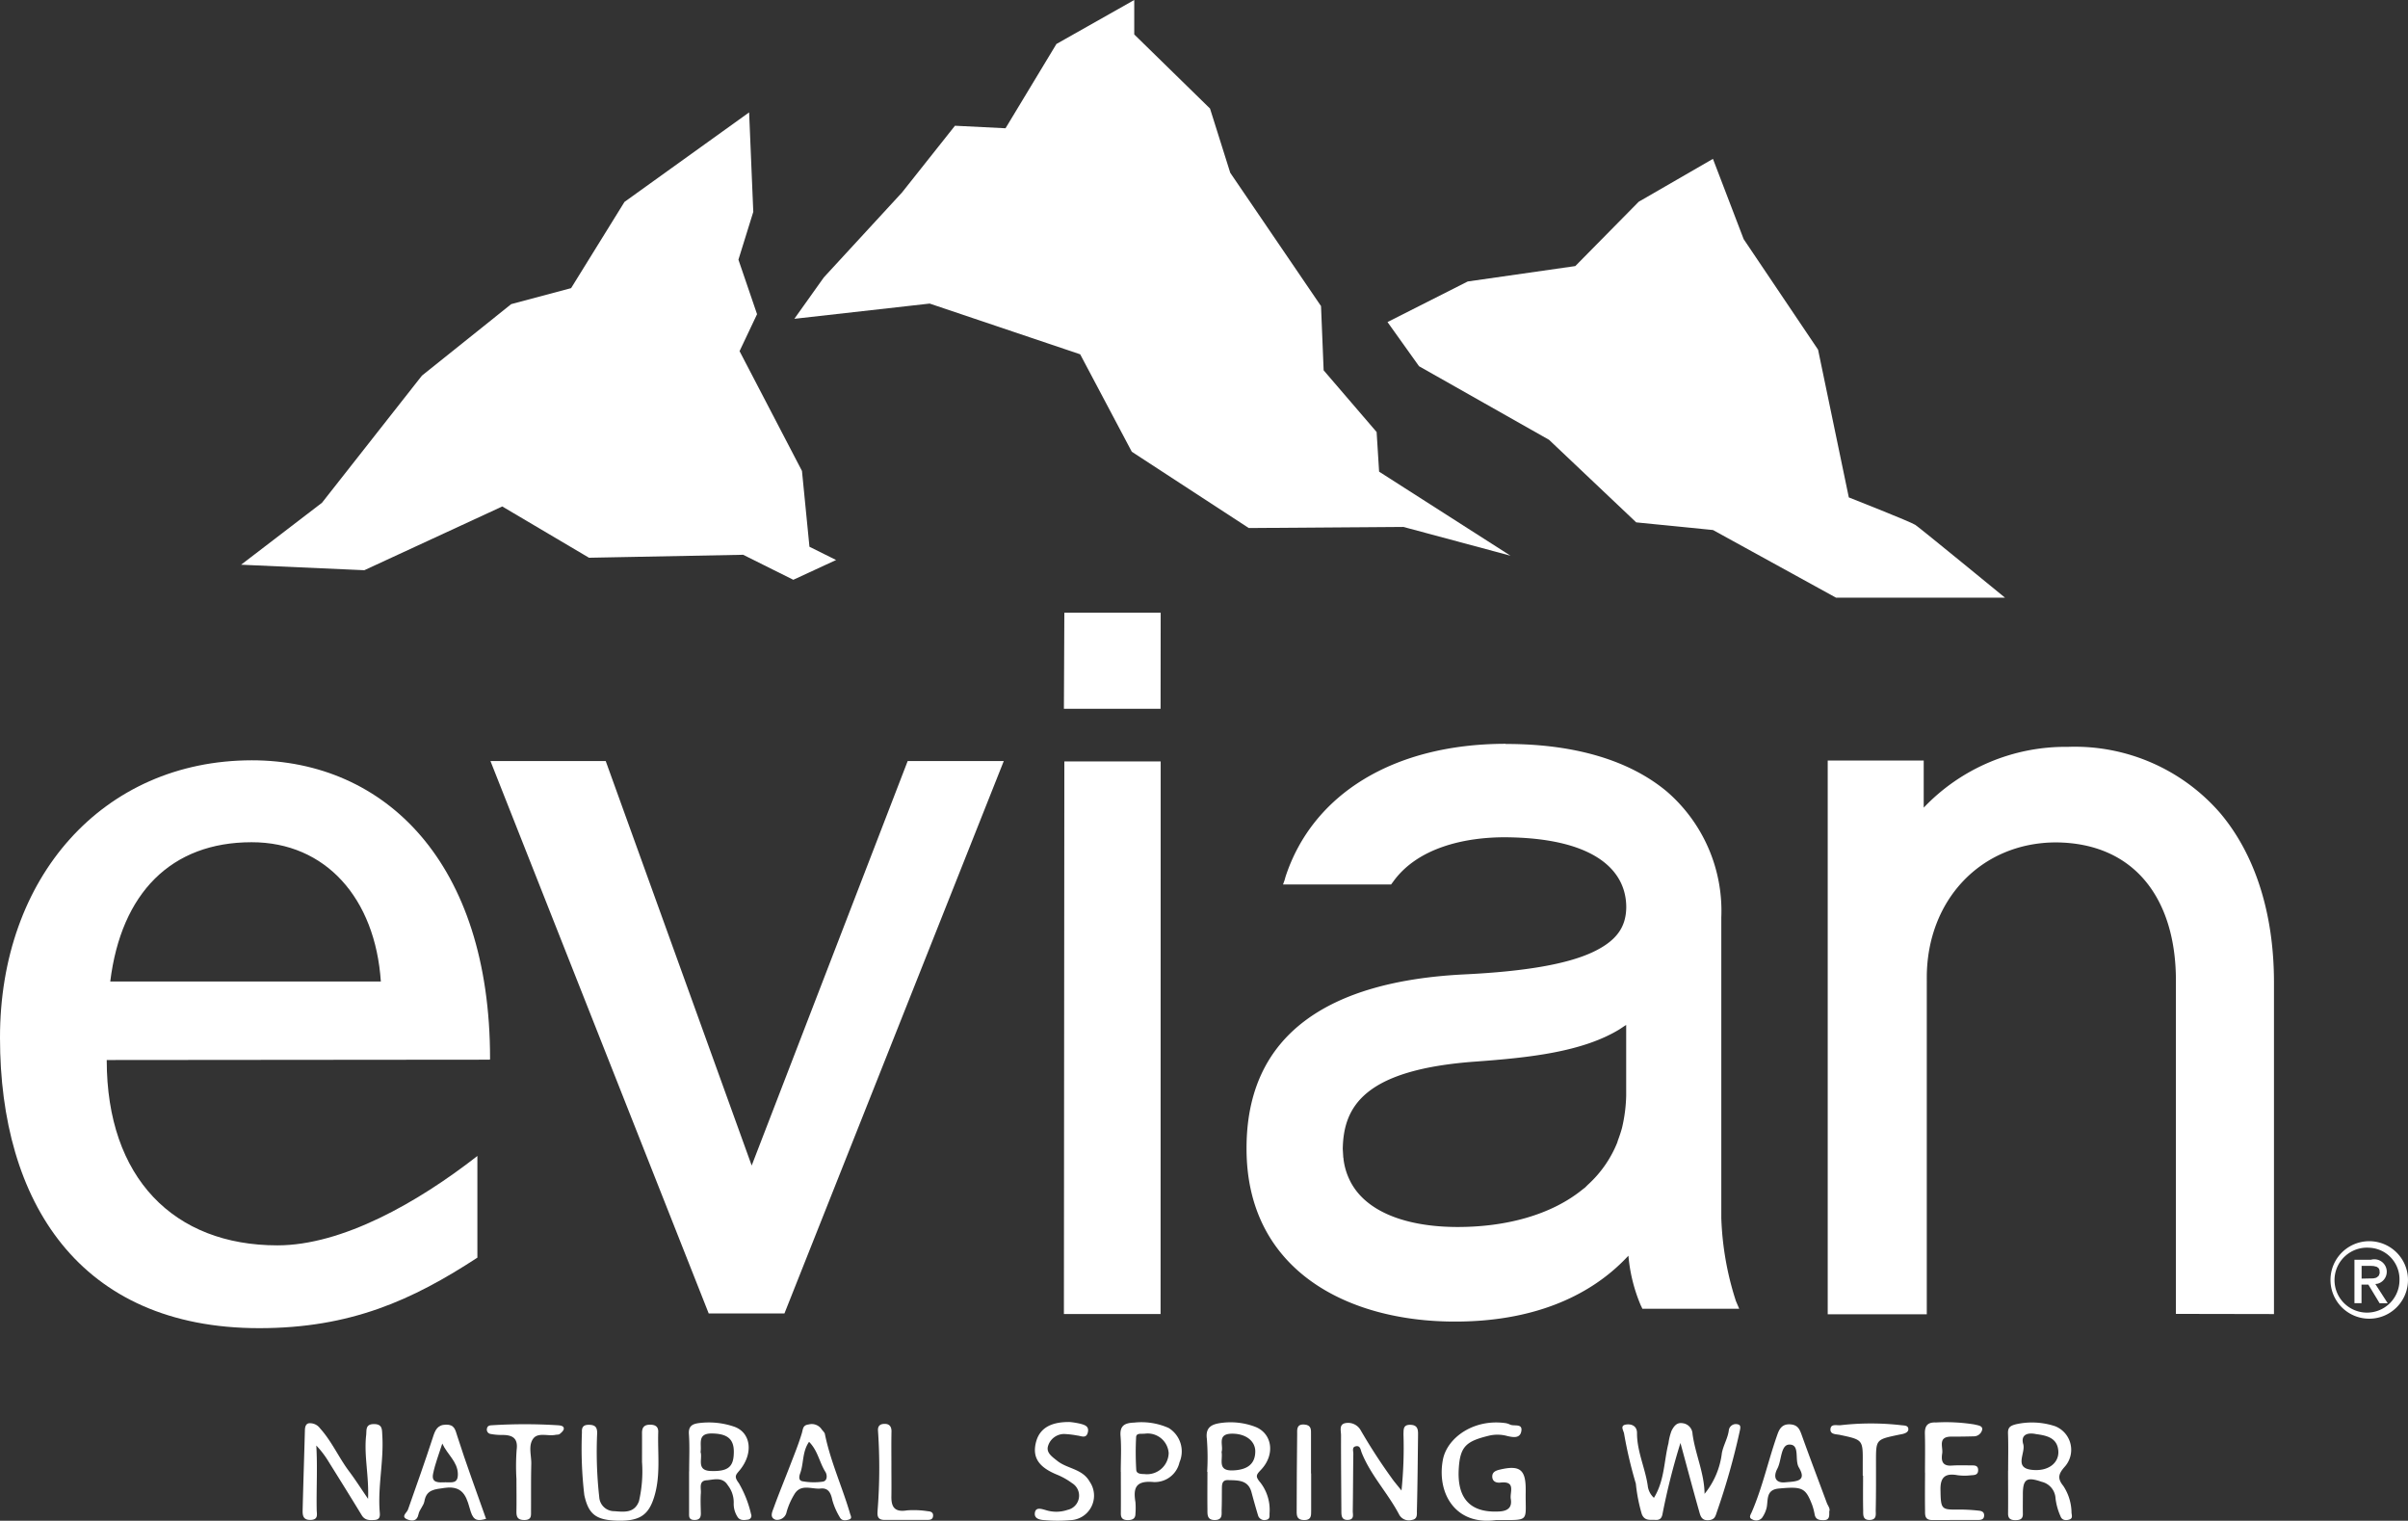 <svg xmlns="http://www.w3.org/2000/svg" width="183.994" height="116.193" viewBox="0 0 183.994 116.193"><rect x="0" y="0" width="183.994" height="116.193" fill="#333333" stroke="none"/><g transform="translate(-948.73 -2078)"><path d="M185.729,163.4a51.106,51.106,0,0,0-1.359,5.369c-.058.362-.189.53-.566.507-.395-.025-.8.1-1.025-.434a12.816,12.816,0,0,1-.458-2.342,33.122,33.122,0,0,1-.893-3.789c-.022-.236-.359-.64.137-.72.428-.068.849.111.846.645-.007,1.4.622,2.668.82,4.023a1.469,1.469,0,0,0,.473.93c.816-1.323.763-2.807,1.112-4.179a4.154,4.154,0,0,1,.234-.944c.179-.348.4-.656.846-.578a.857.857,0,0,1,.758.823c.206,1.535.9,2.974.919,4.574a6.064,6.064,0,0,0,1.323-3.121c.12-.616.465-1.146.535-1.77a.545.545,0,0,1,.695-.416c.268.055.166.355.126.555a53.561,53.561,0,0,1-1.738,6.132c-.109.331-.159.591-.619.632-.549.048-.635-.322-.727-.646-.471-1.658-.913-3.324-1.437-5.251" transform="translate(891.402 2024.851)" fill="#fff"/><path d="M32.272,167.671c.073-1.778-.323-3.314-.146-4.865.044-.384-.074-.84.58-.847.678-.008.626.415.654.876.119,1.941-.35,3.86-.2,5.8.021.266.08.621-.387.65-.384.025-.743.036-.982-.357-.831-1.366-1.677-2.724-2.524-4.08a7.145,7.145,0,0,0-.951-1.251c.1,1.67,0,3.292.031,4.911.006.34.149.765-.481.774-.566.008-.6-.358-.594-.732.05-2.046.119-4.09.174-6.136.007-.241.07-.486.312-.518a.95.95,0,0,1,.849.393c.9,1,1.423,2.227,2.221,3.287.463.614.874,1.264,1.442,2.093" transform="translate(944.582 2024.847)" fill="#fff"/><path d="M153.062,167.021a32.035,32.035,0,0,0,.151-4.291c.014-.377-.04-.75.545-.729.547.021.574.376.569.762-.024,1.936-.038,3.873-.089,5.809-.007.243.067.628-.372.694a.841.841,0,0,1-.974-.389c-.856-1.641-2.182-3.018-2.874-4.751-.088-.221-.1-.573-.469-.48-.287.071-.164.37-.168.567-.021,1.462-.02,2.925-.043,4.388,0,.258.131.635-.352.664-.5.031-.517-.313-.519-.66-.01-1.937-.03-3.874-.026-5.812,0-.335-.172-.83.343-.923a1.1,1.1,0,0,1,1.158.544,43.2,43.2,0,0,0,2.379,3.669c.183.266.4.509.74.938" transform="translate(902.756 2024.861)" fill="#fff"/><path d="M164.35,169.259c-3.079.439-4.538-2.031-4.057-4.6.318-1.7,2.381-3.165,4.825-2.8a1.264,1.264,0,0,1,.32.111c.316.141.995-.128.839.549-.122.529-.665.407-1.053.322a2.841,2.841,0,0,0-1.333-.046c-1.794.43-2.279.8-2.384,2.541-.126,2.092.709,3.4,3.093,3.268.671-.038.992-.314.882-.962-.086-.508.416-1.378-.786-1.246-.34.037-.628-.094-.629-.463s.31-.466.617-.537c1.486-.342,1.937.011,1.938,1.511,0,.073,0,.146,0,.219-.037,2.315.4,2.129-2.271,2.13" transform="translate(898.686 2024.879)" fill="#fff"/><path d="M226.306,165.482c0-.948.024-1.9-.01-2.846-.016-.452.155-.583.6-.7a5.609,5.609,0,0,1,3.012.152,1.939,1.939,0,0,1,.715,3.1c-.467.529-.573.88-.106,1.451a3.79,3.79,0,0,1,.632,2.061c.026.226.108.444-.2.525-.281.074-.541.03-.646-.274a4.64,4.64,0,0,1-.376-1.358,1.372,1.372,0,0,0-1.065-1.264c-1.132-.392-1.423-.212-1.431.921,0,.511-.009,1.022,0,1.532.009.4-.221.478-.574.479s-.559-.111-.556-.5c.011-1.094,0-2.189,0-3.284Zm2.114-2.8c-.7-.144-1.157.1-.959.775.193.662-.716,1.775.589,1.951s2.152-.515,2.091-1.424c-.068-1.026-.91-1.195-1.721-1.3" transform="translate(875.865 2024.885)" fill="#fff"/><path d="M132.814,165.561a18.845,18.845,0,0,0-.024-2.516c-.126-.922.418-1.129,1.128-1.22a5.321,5.321,0,0,1,2.553.295c1.313.5,1.561,2.113.466,3.278-.379.4-.469.506-.048,1a3.41,3.41,0,0,1,.69,2.34c-.006.212.049.456-.274.5a.5.5,0,0,1-.61-.363c-.176-.587-.342-1.176-.5-1.767-.257-.938-1.053-.89-1.8-.91-.425-.011-.453.3-.456.608-.006.547,0,1.1-.02,1.642-.012.342.1.781-.492.8-.65.02-.589-.444-.593-.836-.012-.949,0-1.9,0-2.847Zm1.1-1.512c.111.594-.34,1.451.854,1.408,1.132-.04,1.709-.5,1.721-1.437.01-.813-.731-1.371-1.763-1.369-1.207,0-.645.895-.813,1.4" transform="translate(908.156 2024.888)" fill="#fff"/><path d="M64.45,164.969c0-.808.006-1.538,0-2.268,0-.393.144-.619.587-.627.41-.008.667.134.653.558-.055,1.668.2,3.351-.323,5-.435,1.38-1.135,1.834-2.885,1.772-1.577-.056-2.127-.517-2.441-1.954a30.438,30.438,0,0,1-.181-4.8c-.026-.427.142-.585.591-.567s.567.216.573.614a31.1,31.1,0,0,0,.159,4.911,1.142,1.142,0,0,0,1.149,1.073c.729.055,1.532.172,1.884-.757a10.115,10.115,0,0,0,.238-2.956" transform="translate(933.336 2024.779)" fill="#fff"/><path d="M216.6,165.631c0-.987.02-1.975-.007-2.962-.017-.589.187-.9.841-.868a13.62,13.62,0,0,1,2.94.151c.252.068.632.088.6.383a.655.655,0,0,1-.646.525c-.568.016-1.137.024-1.706.022-1.07-.006-.632.789-.706,1.278s-.05.983.714.934c.491-.032.985-.021,1.478-.013.255,0,.557-.028.554.364s-.313.372-.56.392a4,4,0,0,1-1.018-.008c-.936-.17-1.312.148-1.3,1.09.024,1.476.052,1.553,1.277,1.535a13.776,13.776,0,0,1,1.585.077c.2.021.473.05.474.361s-.213.356-.453.358c-1.175.005-2.35,0-3.525.005-.591,0-.532-.42-.537-.772-.014-.95-.005-1.9,0-2.852" transform="translate(879.217 2024.882)" fill="#fff"/><path d="M72.366,165.538c0-.951.048-1.9-.018-2.851-.042-.6.259-.773.761-.838a5.969,5.969,0,0,1,2.682.268c1.29.438,1.505,2.012.465,3.3-.305.378-.5.483-.095,1.016a8.476,8.476,0,0,1,.94,2.389.294.294,0,0,1-.259.405c-.3.043-.622.079-.8-.246a1.835,1.835,0,0,1-.27-1.051,2.107,2.107,0,0,0-.447-1.323c-.412-.682-1.082-.429-1.637-.388-.6.045-.4.61-.427.973-.036.509-.011,1.023,0,1.535.01.359-.123.54-.526.523s-.374-.278-.374-.535q0-1.59,0-3.181m.878-1.475c.168.51-.346,1.411.776,1.45,1.358.047,1.767-.329,1.765-1.476,0-.981-.513-1.371-1.655-1.39-1.174-.02-.786.8-.886,1.416" transform="translate(929.021 2024.881)" fill="#fff"/><path d="M122.738,165.574c0-.912.057-1.829-.017-2.736-.066-.805.328-1,1.043-1.026a5.112,5.112,0,0,1,2.633.411,2.1,2.1,0,0,1,.829,2.622,1.933,1.933,0,0,1-1.979,1.509c-1.4-.13-1.56.483-1.387,1.54a5.574,5.574,0,0,1,0,.875c0,.381-.219.49-.581.493-.383,0-.539-.146-.535-.515.01-1.058,0-2.117,0-3.175h-.01m1.823-2.915c-.244.035-.628-.075-.646.265a22.527,22.527,0,0,0,.01,2.5c.018.308.354.317.626.324a1.658,1.658,0,0,0,1.852-1.6,1.607,1.607,0,0,0-1.842-1.484" transform="translate(911.629 2024.88)" fill="#fff"/><path d="M202.242,168.683c.009.37.021.666-.434.669-.332,0-.6-.047-.678-.42a4.6,4.6,0,0,0-.187-.728c-.511-1.329-.744-1.437-2.557-1.269-1,.092-.8.863-.929,1.469a2.205,2.205,0,0,1-.363.783.591.591,0,0,1-.731.106c-.315-.123-.12-.38-.044-.556.835-1.929,1.269-3.981,1.968-5.951.137-.385.348-.794.963-.756.577.035.723.358.882.8.621,1.736,1.279,3.46,1.92,5.191.087.236.285.447.19.661m-3.321-2.227c.871-.067,1.613-.1,1-1.13-.345-.574.112-1.751-.718-1.75-.682,0-.589,1.2-.924,1.836-.356.675-.118,1.142.646,1.044" transform="translate(886.26 2024.796)" fill="#fff"/><path d="M45.379,169.261c-.6.162-.943.182-1.176-.552-.276-.87-.416-2.039-1.983-1.814-.776.112-1.4.121-1.556,1.026-.061.344-.386.644-.451.989-.107.566-.521.527-.843.4-.543-.222-.051-.5.041-.758.644-1.835,1.3-3.667,1.9-5.515.172-.53.328-.96,1-.973.649-.012.71.378.871.887.665,2.088,1.431,4.146,2.195,6.315m-3.348-5.751c-.241.766-.543,1.52-.7,2.3-.154.741.456.665.948.654.469-.01.967.138.944-.657-.027-.924-.8-1.462-1.188-2.3" transform="translate(940.494 2024.785)" fill="#fff"/><path d="M82.334,169.321c-.51-.156-.283-.6-.163-.928.394-1.089.839-2.161,1.254-3.242.311-.809.641-1.614.889-2.441.1-.324.06-.622.531-.676a.911.911,0,0,1,.981.367c.082.123.225.23.251.361.424,2.095,1.329,4.046,1.925,6.09.047.161.186.37-.082.449-.251.075-.555.116-.7-.17a5.319,5.319,0,0,1-.57-1.3c-.111-.531-.285-.964-.9-.9-.689.072-1.534-.41-2.03.482a5.416,5.416,0,0,0-.566,1.3.734.734,0,0,1-.816.606m2.532-5.958c-.53.754-.4,1.629-.676,2.394-.1.27-.137.571.182.622a4.78,4.78,0,0,0,1.551.026c.363-.064.327-.529.192-.739-.462-.725-.578-1.627-1.25-2.3" transform="translate(925.682 2024.799)" fill="#fff"/><path d="M115.417,161.751a6.261,6.261,0,0,1,.778.129c.318.088.678.179.578.64-.116.534-.506.289-.809.262a7,7,0,0,0-1-.118,1.287,1.287,0,0,0-1.247.96c-.118.49.329.782.718,1.094.766.612,1.918.6,2.47,1.582a1.876,1.876,0,0,1-1.492,2.949,11.019,11.019,0,0,1-1.916,0c-.433-.021-.839-.128-.775-.565.065-.452.492-.3.828-.207a2.647,2.647,0,0,0,1.666-.015,1.114,1.114,0,0,0,.346-2.044,5.3,5.3,0,0,0-1.158-.65c-1.356-.558-1.862-1.275-1.621-2.377.244-1.119,1.083-1.666,2.635-1.642" transform="translate(915.082 2024.899)" fill="#fff"/><path d="M208.041,165.907c0-.328,0-.657,0-.985.014-1.756.012-1.75-1.731-2.122-.3-.065-.8-.02-.731-.486.054-.38.495-.228.771-.258a20.369,20.369,0,0,1,4.634,0c.226.028.517.006.541.276.023.241-.225.348-.457.4-.111.024-.223.043-.333.066-1.683.356-1.681.356-1.681,2.031,0,1.239.008,2.479-.02,3.717-.007.288.1.718-.424.748-.6.036-.528-.419-.536-.762-.02-.875-.007-1.75-.007-2.626h-.027" transform="translate(883.02 2024.835)" fill="#fff"/><path d="M51.03,166.151a17.02,17.02,0,0,1,.019-2.186c.119-.909-.335-1.137-1.133-1.132a4.38,4.38,0,0,1-.888-.082.335.335,0,0,1-.24-.433c.031-.165.177-.219.337-.224a40.5,40.5,0,0,1,5.1,0c.192.019.433.046.427.258,0,.141-.179.3-.312.407-.073.062-.216.045-.326.067-.577.118-1.34-.213-1.708.3-.383.539-.123,1.278-.139,1.927-.028,1.2-.013,2.408-.02,3.612,0,.326.049.657-.49.667s-.632-.243-.624-.671c.014-.839,0-1.678,0-2.517H51.03" transform="translate(937.158 2024.803)" fill="#fff"/><path d="M95.419,165.2c0,.768.012,1.537,0,2.3-.017.8.221,1.25,1.2,1.086a6.993,6.993,0,0,1,1.581.065c.249.016.445.1.4.4-.036.24-.232.263-.418.264-1.1.006-2.2,0-3.3,0-.6,0-.533-.427-.513-.772a41.747,41.747,0,0,0,.028-6.023c-.036-.411.189-.547.519-.542.352,0,.518.216.51.581-.018.878-.006,1.756-.006,2.634Z" transform="translate(921.422 2024.812)" fill="#fff"/><path d="M144.388,165.79q0,1.422,0,2.844c0,.378.019.738-.566.718-.481-.016-.543-.282-.541-.647.011-1.969.007-3.938.038-5.907.005-.319-.079-.789.544-.746.558.038.516.411.514.783,0,.984,0,1.969,0,2.954Z" transform="translate(904.527 2024.788)" fill="#fff"/><g transform="translate(948.73 2078)"><g transform="translate(0 46.814)"><path d="M351.438,186.028a2.482,2.482,0,1,0,2.289,2.477A2.406,2.406,0,0,0,351.438,186.028Zm2.939,2.477a2.961,2.961,0,1,1,0-.034c0,.011,0,.023,0,.034Z" transform="translate(-170.384 -137.509)" fill="#fff" fill-rule="evenodd"/><path d="M353.433,189.739l-.893.018v-.976h.653l.261.013.235.057.091.06.078.07.047.117.018.222-.039.138-.052.1-.136.107-.052.026-.06.018Zm.157.431.183-.026a.95.95,0,0,0-.522-1.827h-1.258v3.318h.54v-1.42h.522l.861,1.423h.619Z" transform="translate(-172.091 -138.879)" fill="#fff" fill-rule="evenodd"/><path d="M73.322,113.767,90,155.977h5.785l16.761-42.209h-7.343L93.283,144.674,82.129,113.767Z" transform="translate(-35.847 -102.436)" fill="#fff" fill-rule="evenodd"/><path d="M29.1,130.562H8.424c.835-6.771,4.667-10.64,10.8-10.64C24.879,119.917,28.672,124.2,29.1,130.562Zm-20.948,6,29.28-.026.013-.086c0-14.96-8.011-22.788-18.21-22.788C7.857,113.676-.018,122.611,0,134.874c0,12.5,6.051,22.175,19.807,22.175,6.988,0,11.707-2.146,16.67-5.388v-7.768c-4.563,3.563-10.327,6.829-15.281,6.829-7.883,0-13.041-5.119-13.041-14.146Z" transform="translate(0 -102.386)" fill="#fff" fill-rule="evenodd"/><path d="M166.442,156.051l.008-42.223h-7.361l-.034,42.223Z" transform="translate(-77.763 -102.466)" fill="#fff" fill-rule="evenodd"/><path d="M166.442,98.934l.008-7.338h-7.361l-.034,7.338Z" transform="translate(-77.763 -91.596)" fill="#fff" fill-rule="evenodd"/><path d="M307.345,154.984V129.64c0-5.221-1.41-9.724-4.1-12.921a14.693,14.693,0,0,0-11.645-5.072,14.956,14.956,0,0,0-11.018,4.644v-3.6h-7.335V155h7.57V129.24c.018-5.9,4.145-10.274,9.862-10.293,6,.039,9.136,4.291,9.173,10.441v25.582h-.013Z" transform="translate(-133.592 -101.398)" fill="#fff" fill-rule="evenodd"/><path d="M194.294,144.627a5.044,5.044,0,0,1-.522-1.71v-.044l-.018-.078-.039-.653c.057-3.2,1.584-6.053,10.144-6.672,4.049-.295,8.15-.723,11-2.464l.392-.261.12-.073v5.393a11.715,11.715,0,0,1-.321,2.48c-.091.339-.209.671-.326.989l-.031.112a8.774,8.774,0,0,1-2.263,3.247l-.2.2-.188.144c-2.42,1.971-5.894,2.871-9.546,2.871-3.835,0-6.983-1.109-8.2-3.477Zm29.46,9.136a23.025,23.025,0,0,1-1.115-6.32v-23a12.046,12.046,0,0,0-4.177-9.619c-2.775-2.31-6.884-3.621-12.256-3.621h-.039l-.018-.013c-8.593.013-14.754,3.879-16.808,10.16l-.073.261-.117.326h8.257l.138-.183c1.877-2.647,5.521-3.422,8.546-3.422h.026c6.63.044,9.251,2.391,9.259,5.341v.018c-.021,1.444-.673,2.532-2.569,3.42s-5.054,1.472-9.859,1.7c-10.274.522-16.586,4.545-16.586,13.271v.091c.026,9.2,7.661,13.161,15.91,13.161h.042c5.685,0,10.131-1.772,13.1-4.9l.125-.131.018.17a12.4,12.4,0,0,0,.932,3.634l.052.1.065.149h7.4Z" transform="translate(-91.115 -101.175)" fill="#fff" fill-rule="evenodd"/></g><path d="M163.248,33.008,159.2,28.294l-.2-4.907L152.063,13.2l-1.545-4.907-5.79-5.662V0l-5.946,3.36L134.892,9.8l-3.863-.193-4.046,5.1-5.973,6.487-2.253,3.164,10.34-1.164,11.5,3.876,3.944,7.445,8.938,5.829,11.807-.086,8.191,2.2-10.039-6.421Z" transform="translate(-58.061 0)" fill="#fff" fill-rule="evenodd"/><path d="M78.9,44.194l-4.769-9.152,1.337-2.824-1.423-4.164L75.18,24.4,74.862,16.8l-9.523,6.839-4.08,6.589L56.683,31.45,49.86,36.914l-7.635,9.711-6.181,4.735,9.416.42L56,46.909l6.628,3.918L74.407,50.6l3.832,1.911L81.508,51l-2.036-1.013Z" transform="translate(-17.622 -8.213)" fill="#fff" fill-rule="evenodd"/><path d="M242.682,49.615l-2.349-11.287-5.685-8.445L232.3,23.749l-5.672,3.276-4.845,4.915-8.22,1.177-6.129,3.1,2.409,3.375,9.935,5.623,6.659,6.307,5.868.585,9.4,5.169h12.913s-6.484-5.315-6.85-5.56-5.082-2.1-5.082-2.1Z" transform="translate(-101.415 -11.611)" fill="#fff" fill-rule="evenodd"/></g></g></svg>
